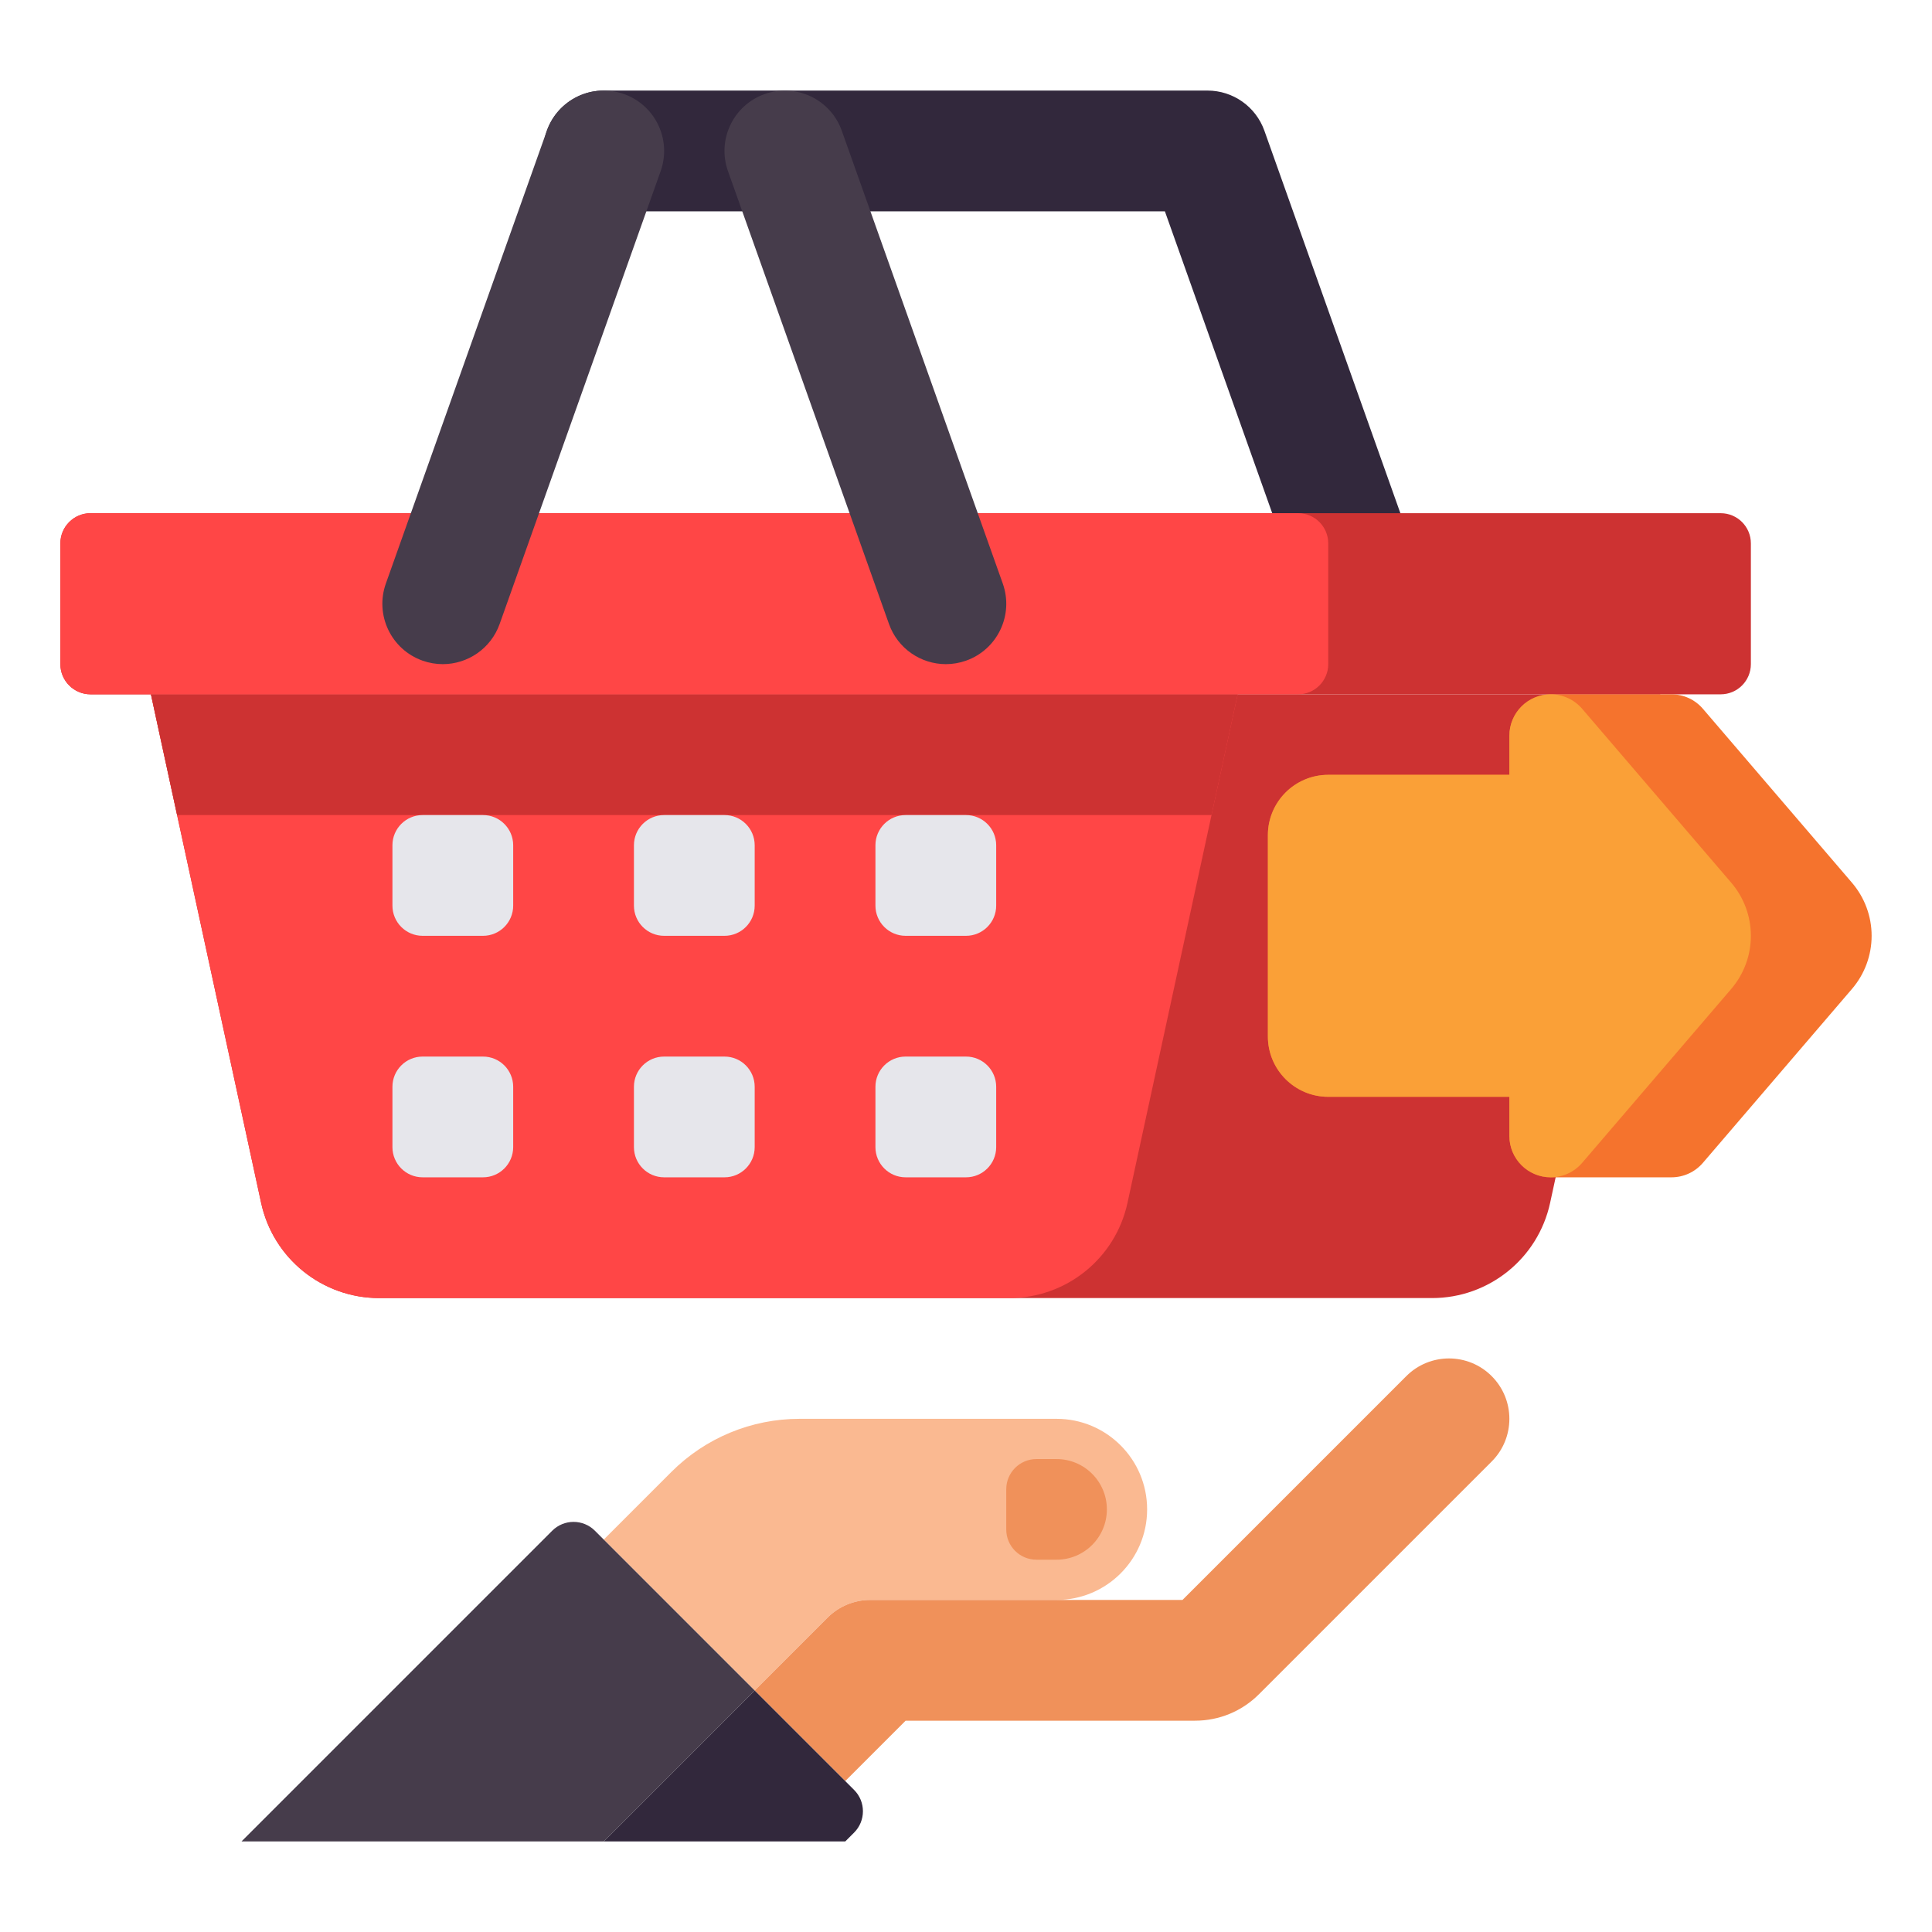 <?xml version="1.0" encoding="utf-8"?>
<!-- Generator: Adobe Illustrator 23.0.0, SVG Export Plug-In . SVG Version: 6.00 Build 0)  -->
<svg version="1.1" id="Layer_1" xmlns="http://www.w3.org/2000/svg" xmlns:xlink="http://www.w3.org/1999/xlink" x="0px" y="0px"
	 viewBox="0 0 512 512" style="enable-background:new 0 0 512 512;" xml:space="preserve">
<style type="text/css">
	.st0{fill:#32283C;}
	.st1{fill:#463C4B;}
	.st2{fill:#E6E6EB;}
	.st3{fill:#A5C3DC;}
	.st4{fill:#FF4646;}
	.st5{fill:#CD3232;}
	.st6{fill:#F0915A;}
	.st7{fill:#FAB991;}
	.st8{fill:#F5732D;}
	.st9{fill:#FAA037;}
	.st10{fill:#78AF41;}
	.st11{fill:#788CB4;}
	.st12{fill:#466932;}
	.st13{fill:#FBB993;}
	.st14{fill:#F1905B;}
	.st15{fill:#23192D;}
	.st16{fill:#32293C;}
	.st17{fill:#B92323;}
</style>
<g>
	<g>
		<g>
			<path class="st7" d="M280,376.002h-68.118c-12.73,0-24.939,5.057-33.941,14.059L160,408.002l40,40l19.314-19.314
				c3.001-3.001,7.07-4.686,11.314-4.686H280c13.255,0,24-10.745,24-24v0C304,386.747,293.255,376.002,280,376.002z"/>
		</g>
		<g>
			<path class="st6" d="M395.313,364.688c-6.248-6.249-16.379-6.249-22.627,0l-59.314,59.314h-82.745
				c-4.243,0-8.313,1.686-11.314,4.686L200,448.002l24,24l16-16h76.687c6.411,0,12.438-2.497,16.97-7.03l61.657-61.657
				C401.562,381.067,401.562,370.937,395.313,364.688z"/>
		</g>
		<g>
			<path class="st6" d="M280,413.335h-5.333c-4.418,0-8-3.582-8-8v-10.667c0-4.418,3.582-8,8-8H280
				c7.364,0,13.333,5.97,13.333,13.333v0C293.333,407.366,287.364,413.335,280,413.335z"/>
		</g>
		<g>
			<path class="st1" d="M157.657,405.659L200,448.002l-40,40H64l82.343-82.343C149.467,402.535,154.533,402.535,157.657,405.659z"/>
		</g>
		<g>
			<path class="st0" d="M200,448.002l26.343,26.343c3.124,3.124,3.124,8.19,0,11.314L224,488.002h-64L200,448.002z"/>
		</g>
	</g>
	<g>
		<g>
			<g>
				<path class="st0" d="M362.667,176.006c-6.581,0-12.746-4.09-15.076-10.644l-38.884-109.36H160c-8.836,0-16-7.164-16-16
					s7.164-16,16-16h160c6.77,0,12.808,4.261,15.076,10.64l42.666,120c2.96,8.326-1.389,17.476-9.715,20.436
					C366.255,175.707,364.445,176.006,362.667,176.006z"/>
			</g>
			<g>
				<path class="st5" d="M40,184.002l29.201,134.776c3.189,14.72,16.212,25.224,31.274,25.224h279.048
					c15.062,0,28.085-10.504,31.274-25.224L440,184.002H40z"/>
			</g>
			<g>
				<path class="st4" d="M40,184.002l29.201,134.776c3.189,14.72,16.212,25.224,31.274,25.224h167.048
					c15.062,0,28.085-10.504,31.274-25.224L328,184.002H40z"/>
			</g>
			<g>
				<path class="st5" d="M456,184.002H24c-4.418,0-8-3.582-8-8v-32c0-4.418,3.582-8,8-8h432c4.418,0,8,3.582,8,8v32
					C464,180.42,460.418,184.002,456,184.002z"/>
			</g>
			<g>
				<polygon class="st5" points="321.067,216.002 328,184.002 40,184.002 46.933,216.002 				"/>
			</g>
			<g>
				<path class="st4" d="M344,184.002H24c-4.418,0-8-3.582-8-8v-32c0-4.418,3.582-8,8-8h320c4.418,0,8,3.582,8,8v32
					C352,180.42,348.418,184.002,344,184.002z"/>
			</g>
			<g>
				<path class="st1" d="M117.333,176.006c-1.779,0-3.587-0.299-5.36-0.929c-8.326-2.96-12.675-12.11-9.715-20.436l42.667-120
					c2.961-8.326,12.11-12.674,20.436-9.715c8.326,2.96,12.675,12.11,9.715,20.436l-42.666,120
					C130.079,171.916,123.913,176.006,117.333,176.006z"/>
			</g>
			<g>
				<path class="st1" d="M250.667,176.006c-6.581,0-12.746-4.09-15.076-10.644l-42.666-120c-2.96-8.326,1.389-17.476,9.715-20.436
					c8.328-2.957,17.476,1.39,20.436,9.715l42.667,120c2.96,8.326-1.39,17.476-9.715,20.436
					C254.255,175.707,252.445,176.006,250.667,176.006z"/>
			</g>
		</g>
		<g>
			<g>
				<g>
					<path class="st2" d="M256,248.002h-16c-4.418,0-8-3.582-8-8v-16c0-4.418,3.582-8,8-8h16c4.418,0,8,3.582,8,8v16
						C264,244.42,260.418,248.002,256,248.002z"/>
				</g>
				<g>
					<path class="st2" d="M192,248.002h-16c-4.418,0-8-3.582-8-8v-16c0-4.418,3.582-8,8-8h16c4.418,0,8,3.582,8,8v16
						C200,244.42,196.418,248.002,192,248.002z"/>
				</g>
				<g>
					<path class="st2" d="M128,248.002h-16c-4.418,0-8-3.582-8-8v-16c0-4.418,3.582-8,8-8h16c4.418,0,8,3.582,8,8v16
						C136,244.42,132.418,248.002,128,248.002z"/>
				</g>
			</g>
			<g>
				<g>
					<path class="st2" d="M256,312.002h-16c-4.418,0-8-3.582-8-8v-16c0-4.418,3.582-8,8-8h16c4.418,0,8,3.582,8,8v16
						C264,308.42,260.418,312.002,256,312.002z"/>
				</g>
				<g>
					<path class="st2" d="M192,312.002h-16c-4.418,0-8-3.582-8-8v-16c0-4.418,3.582-8,8-8h16c4.418,0,8,3.582,8,8v16
						C200,308.42,196.418,312.002,192,312.002z"/>
				</g>
				<g>
					<path class="st2" d="M128,312.002h-16c-4.418,0-8-3.582-8-8v-16c0-4.418,3.582-8,8-8h16c4.418,0,8,3.582,8,8v16
						C136,308.42,132.418,312.002,128,312.002z"/>
				</g>
			</g>
		</g>
	</g>
	<g>
		<g>
			<path class="st8" d="M490.794,233.928l-39.513-46.099c-2.082-2.429-5.122-3.827-8.321-3.827h-32l0,0
				c-6.053,0-10.959,4.907-10.959,10.959v10.374h-48c-8.837,0-16,7.163-16,16v53.333c0,8.837,7.163,16,16,16h48v10.374
				c0,6.053,4.907,10.959,10.959,10.959l0,0h32c3.2,0,6.239-1.398,8.321-3.827l39.513-46.099c3.36-3.92,5.206-8.912,5.206-14.074
				C496,242.839,494.153,237.848,490.794,233.928z"/>
		</g>
		<g>
			<path class="st9" d="M458.794,233.928l-39.513-46.099c-2.082-2.429-5.122-3.827-8.321-3.827c-6.053,0-10.959,4.907-10.959,10.959
				v10.374h-48c-8.837,0-16,7.163-16,16v53.333c0,8.837,7.163,16,16,16h48v10.374c0,6.053,4.907,10.959,10.959,10.959
				c3.199,0,6.239-1.398,8.321-3.827l39.513-46.099c3.36-3.92,5.206-8.912,5.206-14.074
				C464,242.839,462.153,237.848,458.794,233.928z"/>
		</g>
	</g>
</g>
</svg>
